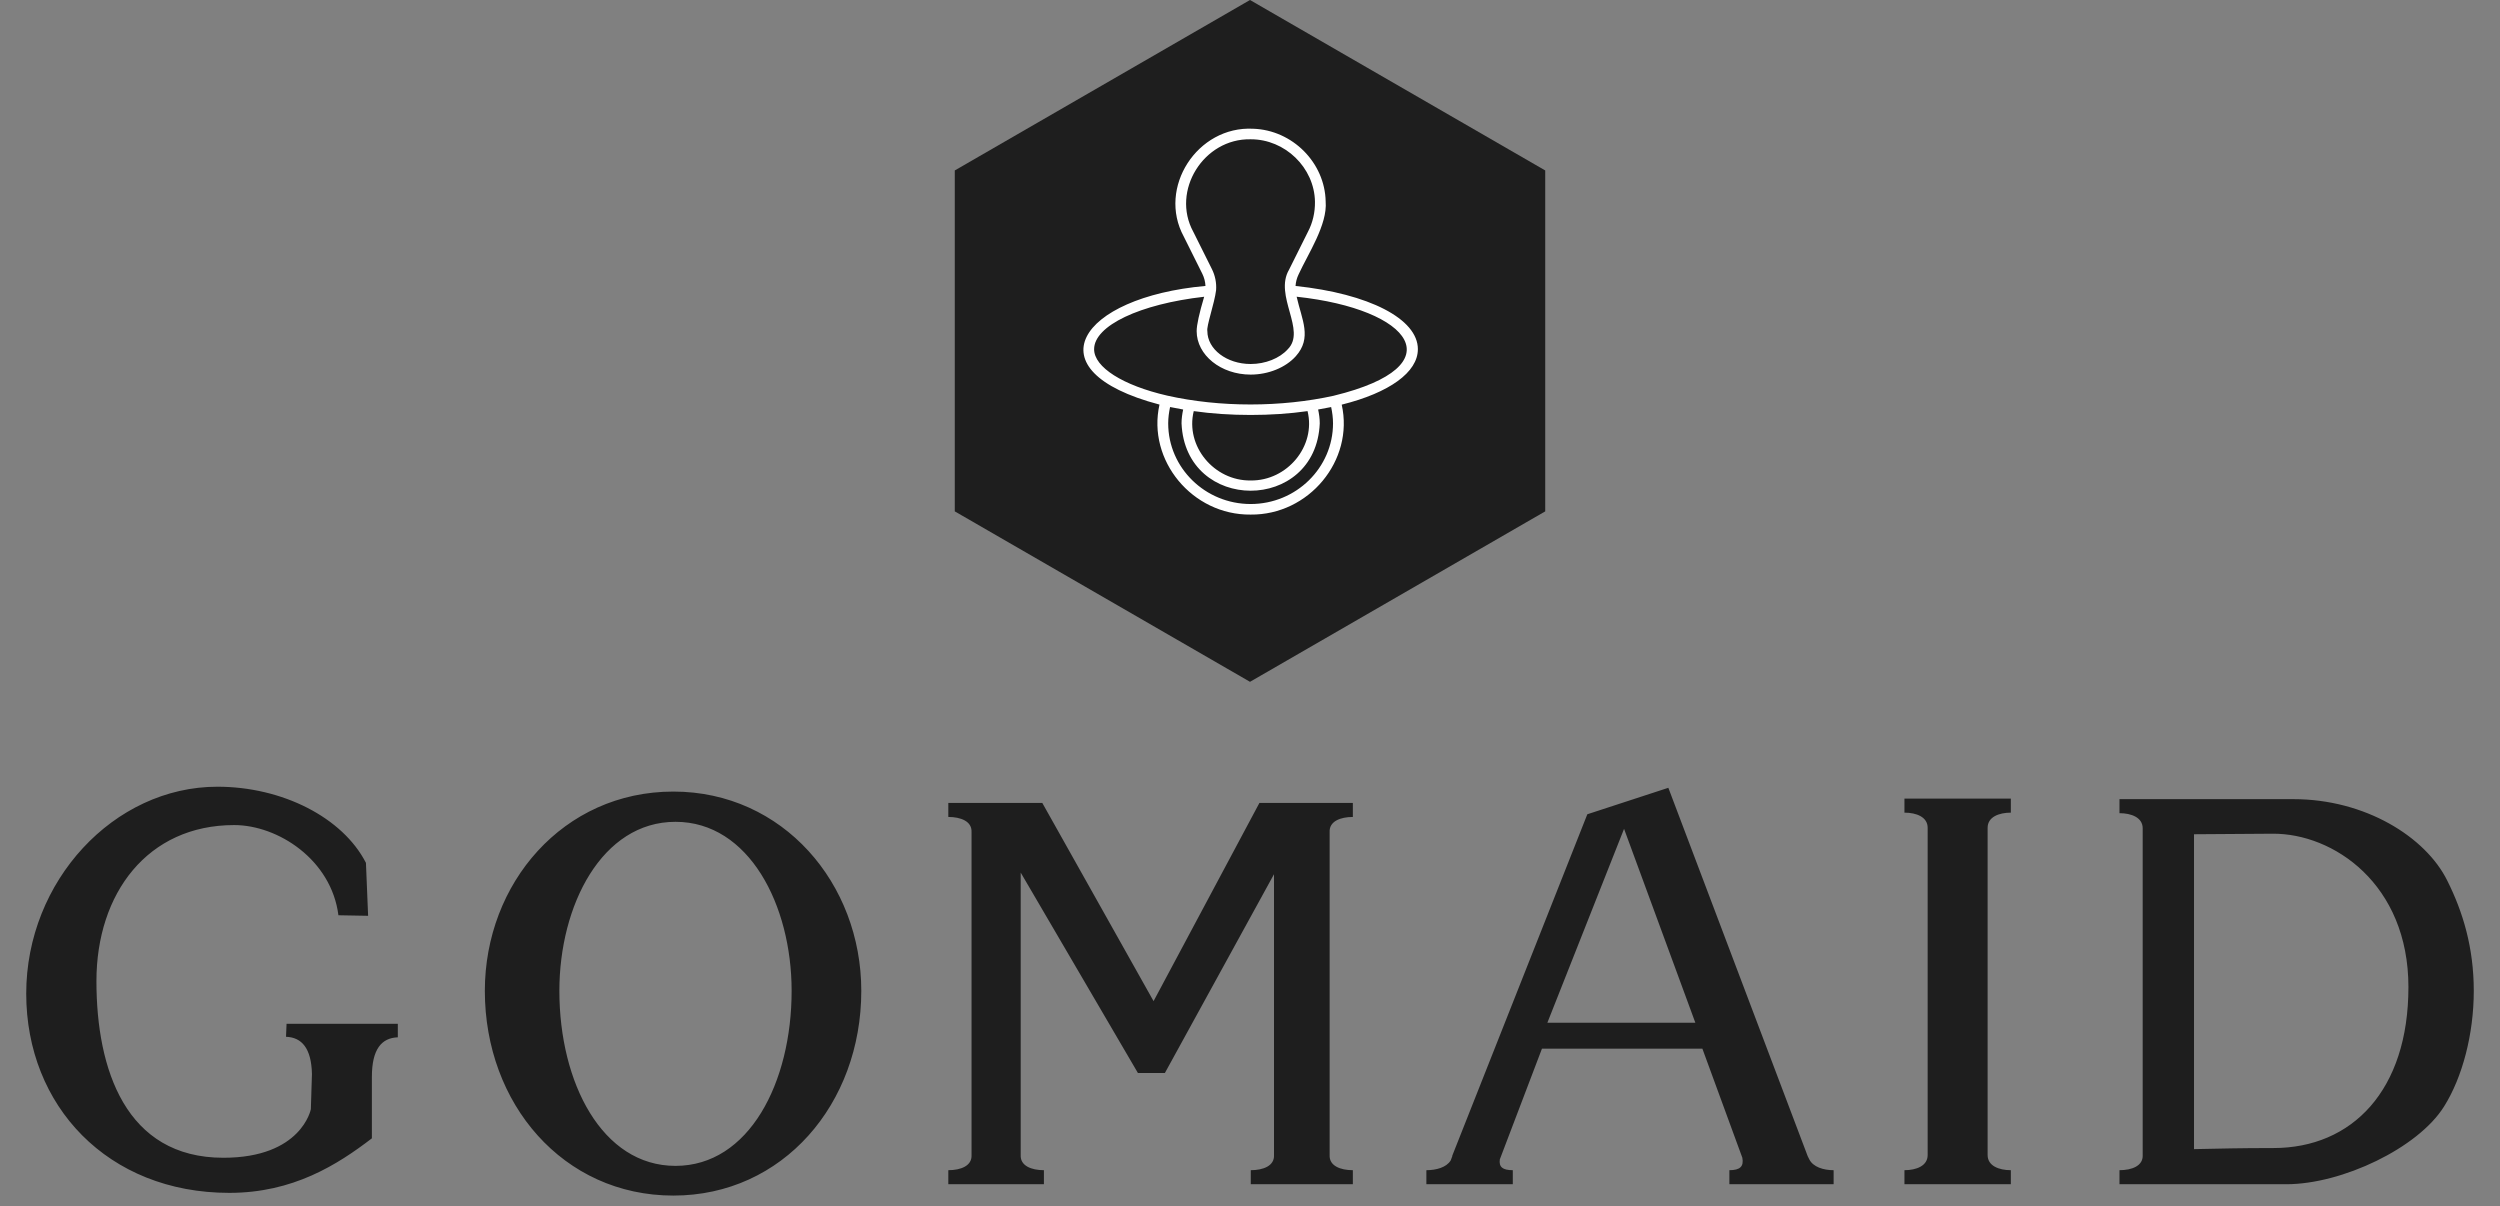 <svg width="143" height="69" viewBox="0 0 143 69" fill="none" xmlns="http://www.w3.org/2000/svg">
<rect x="0" y="0" width="143" height="69" fill="#808080" stroke="none"/>
<path d="M71.5 0L88.387 9.75V29.25L71.5 39L54.613 29.25V9.75L71.5 0Z" fill="#1E1E1E"/>
<path d="M81.103 19.976C81.103 18.237 78.302 16.8 74.105 16.357C74.12 16.127 74.179 15.902 74.281 15.694C74.809 14.537 75.94 12.854 75.828 11.525C75.786 9.305 73.927 7.439 71.684 7.364C68.478 7.195 66.197 10.742 67.71 13.528L68.774 15.663C68.881 15.88 68.941 16.115 68.953 16.356C61.751 16.998 58.913 21.191 66.323 23.142C65.606 26.334 68.203 29.471 71.536 29.434C74.864 29.47 77.462 26.339 76.746 23.146C79.478 22.464 81.102 21.29 81.102 19.975L81.103 19.976ZM68.255 13.256C66.98 10.916 68.844 7.911 71.536 7.967C73.506 7.96 75.182 9.589 75.216 11.536C75.225 12.138 75.091 12.737 74.813 13.261L73.733 15.427C72.859 16.92 74.74 18.897 73.66 19.977C73.193 20.498 72.379 20.821 71.537 20.821C70.172 20.821 69.061 19.977 69.061 18.939C68.996 18.67 69.471 17.349 69.561 16.595C69.59 16.181 69.508 15.768 69.323 15.396L68.255 13.255V13.256ZM71.537 28.83C68.937 28.83 66.821 26.76 66.821 24.216C66.821 23.899 66.864 23.588 66.928 23.282C67.165 23.332 67.414 23.379 67.677 23.424C67.622 23.683 67.584 23.947 67.584 24.216C67.802 29.354 75.275 29.352 75.49 24.216C75.49 23.947 75.452 23.683 75.397 23.424C75.653 23.381 75.901 23.334 76.142 23.284C76.206 23.589 76.249 23.9 76.249 24.216C76.249 26.759 74.135 28.83 71.537 28.83ZM74.792 23.516C75.284 25.521 73.632 27.508 71.537 27.484C69.442 27.508 67.79 25.52 68.282 23.516C70.324 23.809 72.749 23.809 74.792 23.516ZM76.311 22.632C73.29 23.301 69.776 23.308 66.76 22.628C64.223 22.044 62.583 21.004 62.583 19.976C62.583 18.626 65.208 17.389 68.878 16.974C68.594 17.929 68.449 18.591 68.449 18.94C68.449 20.311 69.835 21.427 71.537 21.427C72.55 21.427 73.538 21.025 74.118 20.378C75.061 19.325 74.467 18.297 74.168 16.972C80.755 17.68 83.271 20.929 76.311 22.63V22.632Z" fill="white"/>
<path d="M22.755 58.562V59.335C21.828 59.366 21.272 60.014 21.272 61.59V65.112C19.295 66.626 16.762 68.232 13.116 68.232C6.165 68.232 1.5 63.258 1.5 56.832C1.5 50.406 6.505 45 12.437 45C16.144 45 19.604 46.761 20.932 49.356L21.056 52.384L19.357 52.353C18.955 49.171 15.897 47.194 13.394 47.194C8.451 47.194 5.516 51.086 5.516 56.122C5.516 61.158 7.184 66.224 12.776 66.224C17.256 66.224 17.781 63.444 17.781 63.444L17.843 61.436C17.812 59.953 17.256 59.335 16.36 59.304L16.391 58.562H22.755ZM38.515 68.387C32.212 68.387 27.733 63.135 27.733 56.678C27.733 50.53 32.212 45.278 38.515 45.278C44.786 45.278 49.266 50.53 49.266 56.678C49.266 63.135 44.786 68.387 38.515 68.387ZM38.638 66.688C42.84 66.688 45.281 61.93 45.281 56.678C45.281 51.766 42.84 47.008 38.638 47.008C34.437 47.008 31.996 51.766 31.996 56.678C31.996 61.93 34.437 66.688 38.638 66.688ZM77.383 46.73C76.673 46.73 76.024 46.977 76.055 47.595V66.07C76.024 66.688 76.673 66.935 77.383 66.935V67.738H71.544V66.935C72.255 66.935 72.904 66.688 72.873 66.07V50.005L66.632 61.374H65.088L58.384 49.912V66.07C58.353 66.688 59.002 66.935 59.712 66.935V67.738H54.244V66.935C54.954 66.935 55.603 66.688 55.572 66.07V47.595C55.603 46.977 54.954 46.73 54.244 46.73V45.927H59.619L65.984 57.265L72.039 45.927H77.383V46.73ZM103.493 66.317C103.709 66.749 104.296 66.935 104.883 66.935V67.738H98.92V66.935C99.538 66.935 99.754 66.719 99.662 66.224L97.376 59.984H88.2L85.79 66.317C85.729 66.749 85.945 66.935 86.532 66.935V67.738H81.589V66.935C82.145 66.935 82.732 66.78 82.979 66.379L83.072 66.132V66.07V66.101L90.795 46.576L95.429 45.062L103.4 66.132L103.493 66.317ZM88.509 58.501H96.974L92.896 47.41L88.509 58.501ZM115.02 46.483C114.34 46.483 113.692 46.73 113.692 47.348V66.07C113.692 66.688 114.34 66.935 115.02 66.935V67.738H108.934V66.935C109.614 66.935 110.262 66.688 110.262 66.07V47.348C110.262 46.73 109.614 46.483 108.934 46.483V45.68H115.02V46.483ZM139.986 50.376C140.882 52.167 141.5 54.206 141.5 56.678C141.5 59.149 140.851 61.621 139.801 63.289C138.318 65.668 133.962 67.738 130.78 67.738H121.234V66.935C121.944 66.935 122.593 66.688 122.562 66.07V47.379C122.562 46.761 121.913 46.514 121.234 46.514V45.711H131.181C135.29 45.711 138.75 47.873 139.986 50.376ZM130.038 65.668C134.549 65.668 137.762 62.362 137.762 56.462C137.762 50.561 133.468 47.657 129.977 47.688L125.497 47.719V65.73C127.073 65.699 128.092 65.668 130.038 65.668Z" fill="#1E1E1E"/>
</svg>
